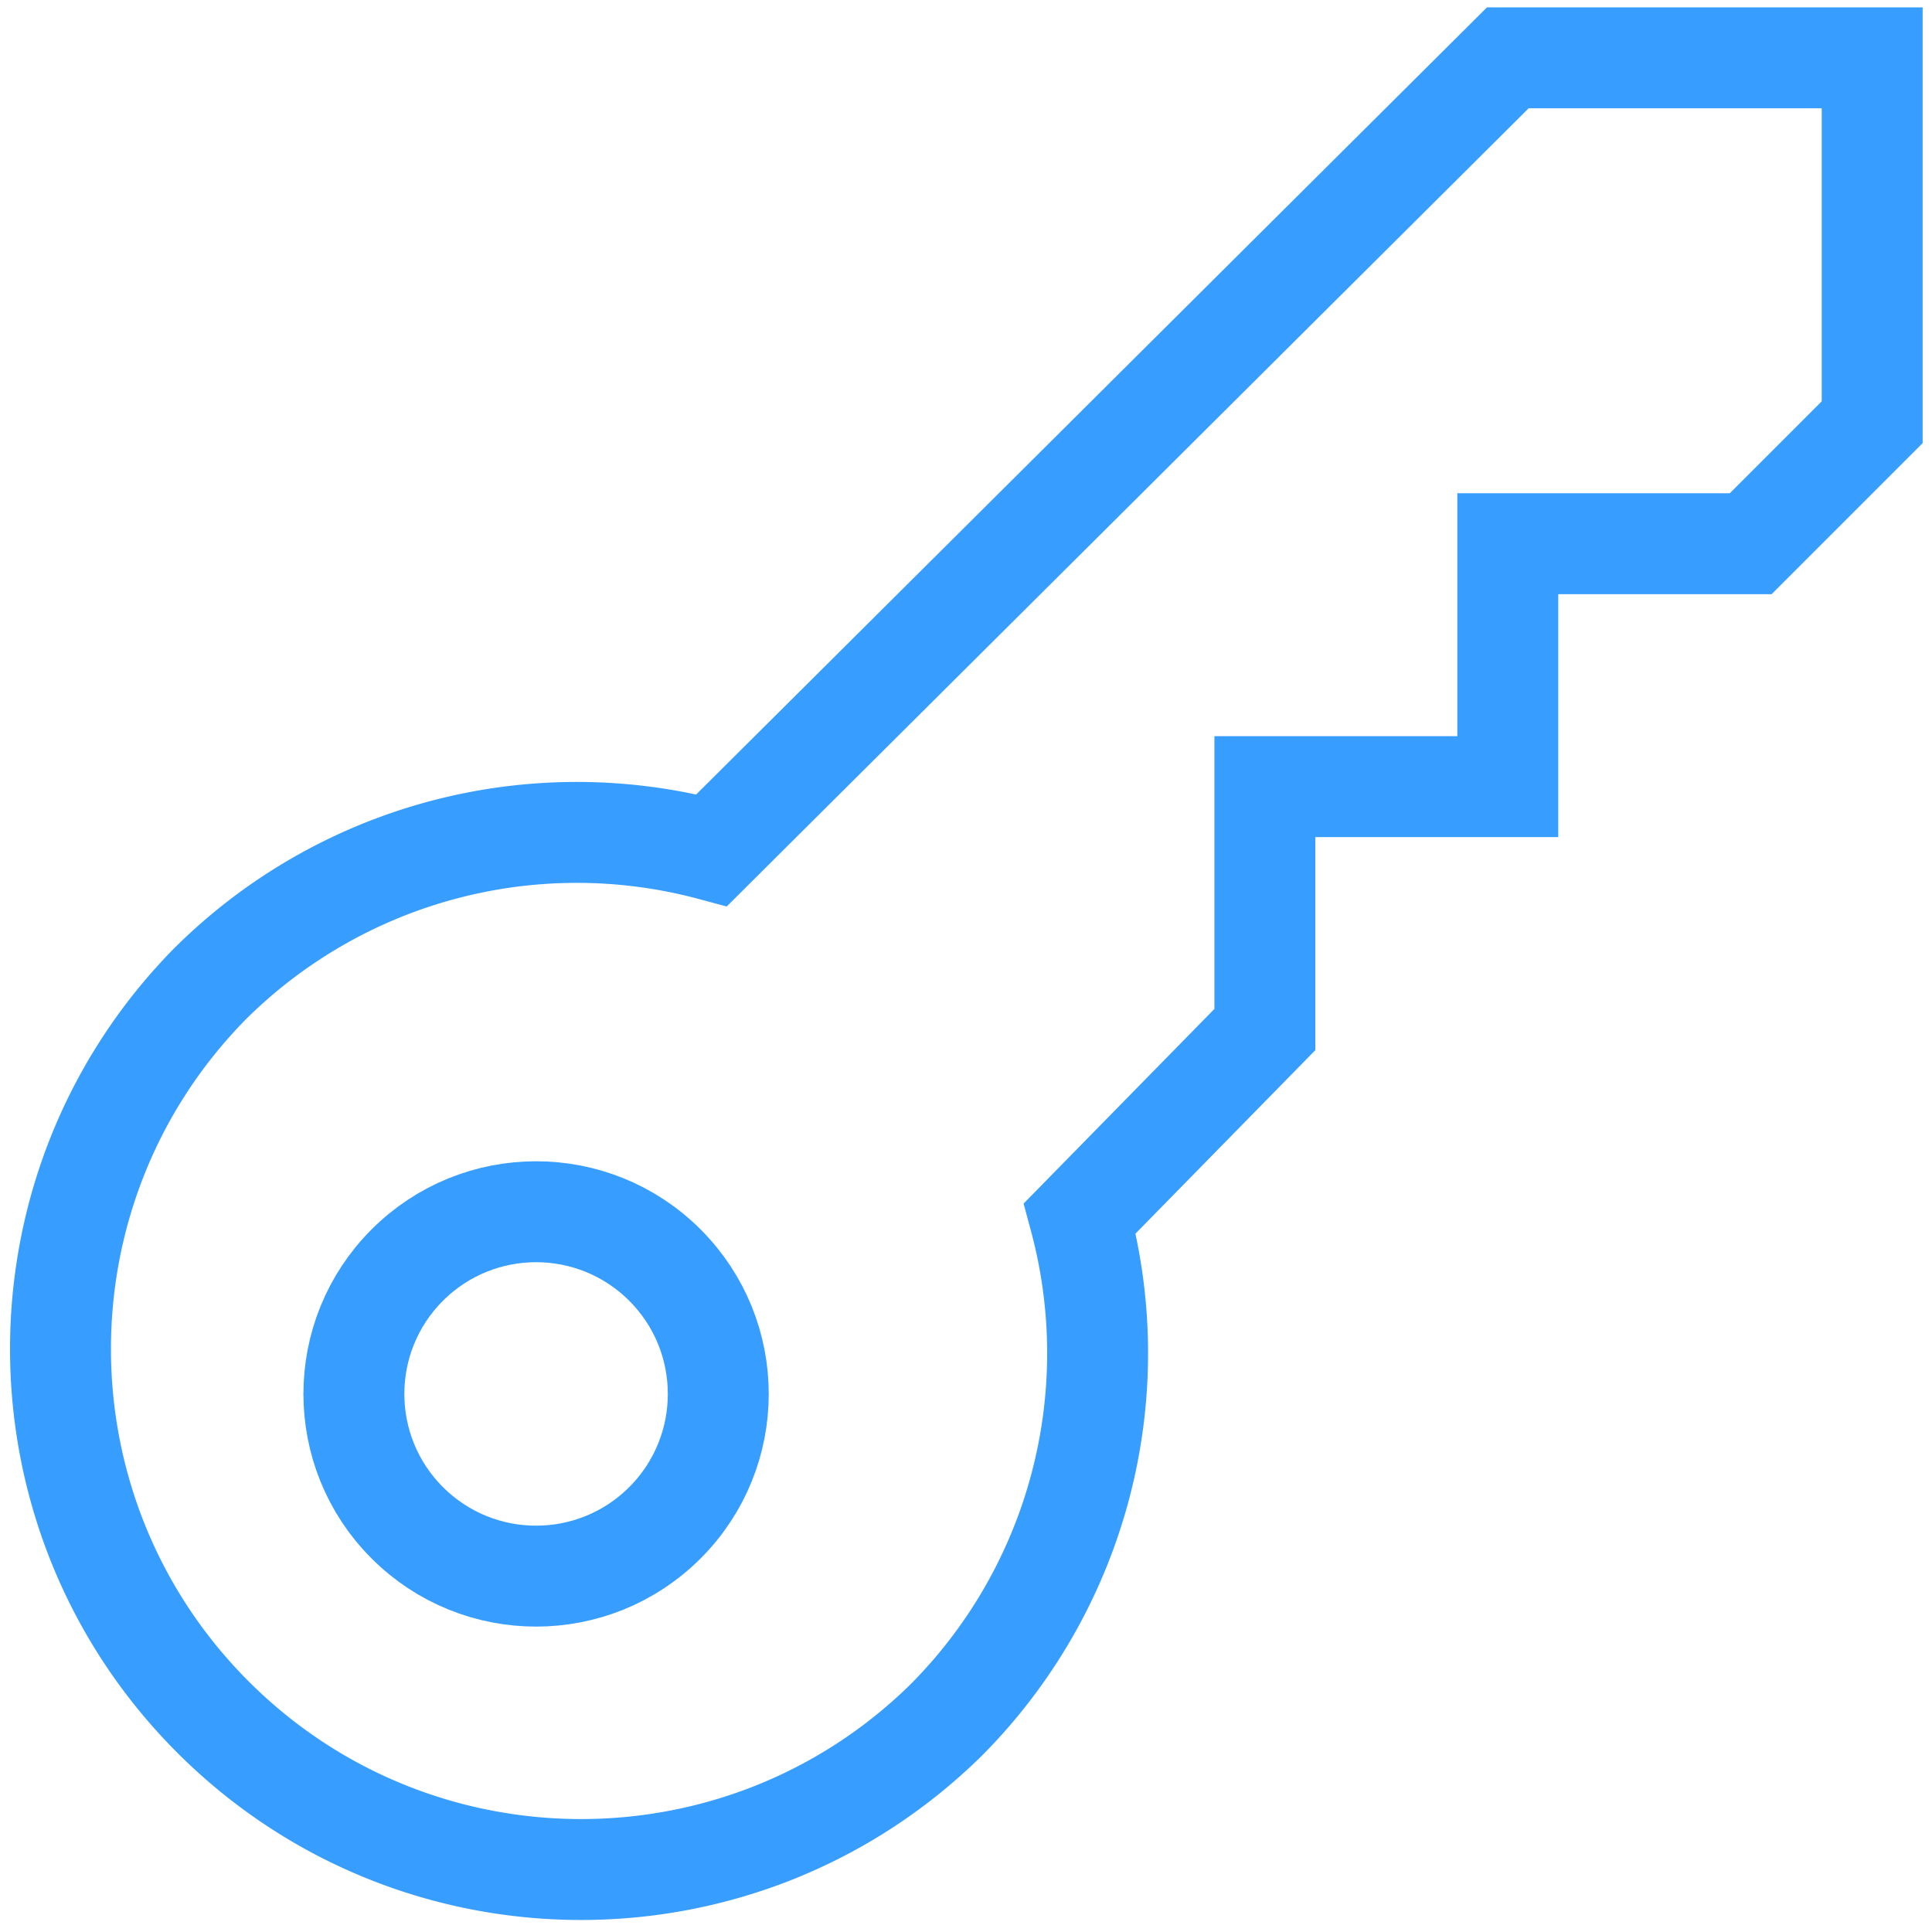 <svg width="134" height="134" xmlns="http://www.w3.org/2000/svg"><g transform="translate(-8 -8)" fill="none" fill-rule="evenodd"><path d="M0 0h150v150H0z"/><path d="M112.578 12.012L57.363 66.969a36.065 36.065 0 0 0-34.852 9.322c-13.854 14.141-13.738 36.801.26 50.8 14 13.999 36.66 14.115 50.801.26A36.065 36.065 0 0 0 82.894 92.5l12.835-13.092v-16.85h16.849V45.71h16.849l8.424-8.425V12.012h-25.273z" stroke="#379EFF" stroke-width="7" stroke-linecap="square"/><circle stroke="#379EFF" stroke-width="7" stroke-linecap="square" transform="rotate(-45.001 45.182 104.681)" cx="45.182" cy="104.681" r="12.637"/></g></svg>
